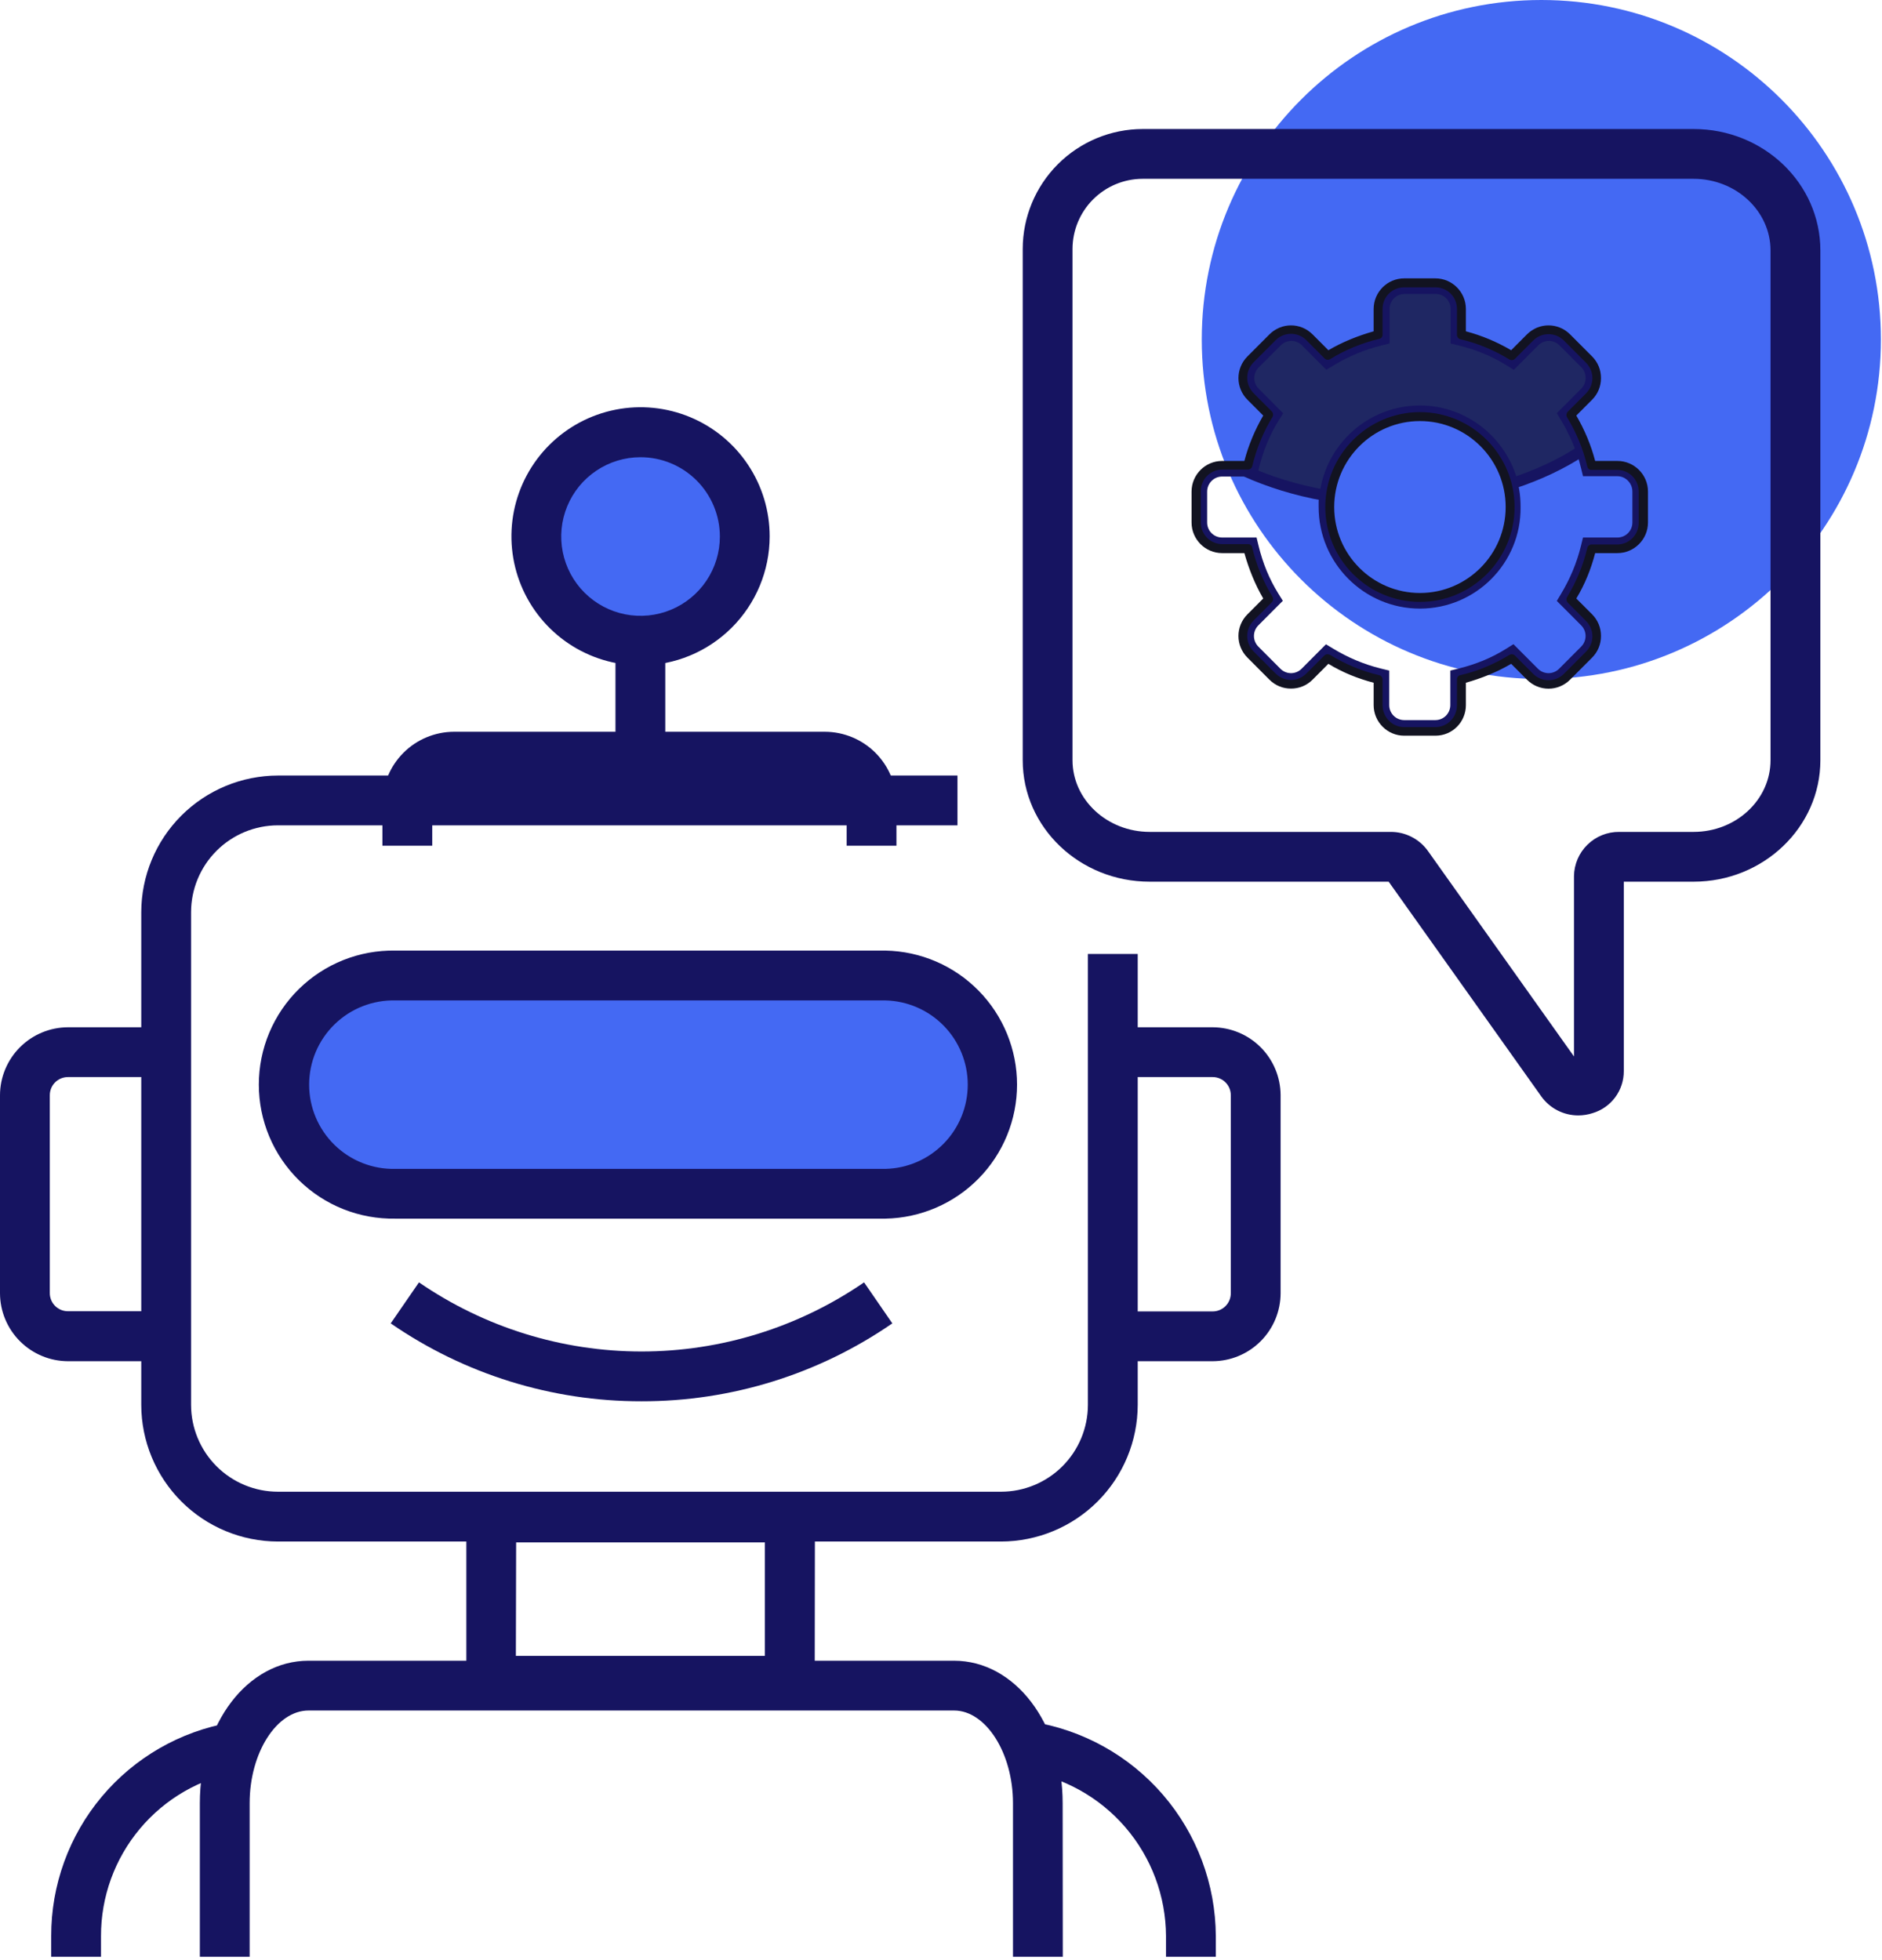 <svg width="169" height="176" viewBox="0 0 169 176" fill="none" xmlns="http://www.w3.org/2000/svg">
<path d="M138.41 60.984C155.25 60.984 168.902 47.332 168.902 30.492C168.902 13.652 155.25 0 138.41 0C121.569 0 107.917 13.652 107.917 30.492C107.917 47.332 121.569 60.984 138.41 60.984Z" fill="#4469F3"/>
<path d="M89.891 138.447H24.959C21.705 138.442 18.585 137.148 16.284 134.847C13.983 132.546 12.689 129.426 12.685 126.172V81.926C12.689 78.672 13.983 75.553 16.284 73.252C18.585 70.951 21.705 69.657 24.959 69.652H85.979V74.124H24.959C22.89 74.127 20.907 74.949 19.444 76.412C17.982 77.875 17.159 79.858 17.157 81.926V126.172C17.159 128.241 17.982 130.224 19.444 131.687C20.907 133.15 22.89 133.972 24.959 133.974H89.891C91.959 133.972 93.942 133.15 95.405 131.687C96.868 130.224 97.69 128.241 97.692 126.172V85.675H102.165V126.172C102.16 129.426 100.866 132.546 98.565 134.847C96.264 137.148 93.144 138.442 89.891 138.447Z" fill="#161461"/>
<path d="M80.499 75.954H76.027V72.157C76.026 71.636 75.819 71.137 75.451 70.769C75.083 70.401 74.584 70.194 74.063 70.193H40.778C40.258 70.194 39.759 70.401 39.391 70.769C39.023 71.137 38.816 71.636 38.815 72.157V75.954H34.342V72.157C34.344 70.45 35.023 68.815 36.23 67.608C37.436 66.402 39.072 65.723 40.778 65.721H74.071C75.776 65.725 77.41 66.405 78.615 67.611C79.819 68.817 80.497 70.452 80.499 72.157V75.954Z" fill="#161461"/>
<path d="M14.921 122.253H6.098C4.483 122.246 2.936 121.602 1.793 120.459C0.651 119.317 0.006 117.77 0 116.154L0 98.359C0.006 96.744 0.651 95.196 1.793 94.054C2.936 92.912 4.483 92.267 6.098 92.261H14.921V96.733H6.098C5.667 96.733 5.253 96.904 4.948 97.209C4.644 97.514 4.472 97.928 4.472 98.359V116.138C4.472 116.569 4.644 116.983 4.948 117.288C5.253 117.593 5.667 117.764 6.098 117.764H14.921V122.253Z" fill="#161461"/>
<path d="M108.897 122.253H99.929V117.781H108.897C109.329 117.781 109.742 117.609 110.047 117.304C110.352 116.999 110.524 116.586 110.524 116.154V98.359C110.524 97.928 110.352 97.514 110.047 97.209C109.742 96.904 109.329 96.733 108.897 96.733H99.929V92.261H108.897C110.513 92.267 112.06 92.912 113.203 94.054C114.345 95.196 114.989 96.744 114.996 98.359V116.138C114.994 117.756 114.351 119.308 113.208 120.454C112.066 121.599 110.516 122.246 108.897 122.253Z" fill="#161461"/>
<path d="M59.74 55.719H55.268V70.391H59.74V55.719Z" fill="#161461"/>
<path d="M66.867 48.186C66.867 50.035 66.319 51.843 65.291 53.381C64.264 54.919 62.803 56.117 61.095 56.825C59.386 57.533 57.506 57.718 55.692 57.357C53.878 56.996 52.212 56.106 50.904 54.798C49.597 53.49 48.706 51.824 48.345 50.01C47.984 48.196 48.17 46.316 48.877 44.607C49.585 42.899 50.784 41.438 52.321 40.411C53.859 39.383 55.667 38.835 57.516 38.835C59.996 38.835 62.375 39.82 64.129 41.574C65.882 43.327 66.867 45.706 66.867 48.186Z" fill="#4469F3"/>
<path d="M57.504 59.764C55.211 59.761 52.97 59.078 51.065 57.801C49.16 56.525 47.676 54.712 46.802 52.592C45.927 50.472 45.701 48.14 46.151 45.891C46.602 43.643 47.709 41.578 49.333 39.959C50.957 38.34 53.024 37.238 55.274 36.794C57.524 36.35 59.855 36.583 61.973 37.463C64.09 38.344 65.899 39.832 67.17 41.741C68.442 43.65 69.119 45.892 69.115 48.186C69.108 51.26 67.881 54.206 65.704 56.376C63.528 58.547 60.578 59.766 57.504 59.764ZM57.504 41.063C56.096 41.066 54.721 41.486 53.551 42.271C52.382 43.056 51.472 44.169 50.935 45.471C50.398 46.773 50.26 48.205 50.536 49.585C50.813 50.966 51.493 52.233 52.489 53.228C53.486 54.222 54.755 54.899 56.137 55.173C57.518 55.446 58.949 55.304 60.25 54.765C61.551 54.225 62.662 53.312 63.444 52.141C64.226 50.97 64.643 49.594 64.643 48.186C64.642 47.249 64.457 46.322 64.097 45.457C63.738 44.593 63.212 43.807 62.549 43.145C61.886 42.484 61.099 41.96 60.234 41.602C59.368 41.245 58.441 41.062 57.504 41.063Z" fill="#161461"/>
<path d="M79.511 107.211H35.501C32.902 107.211 30.409 106.178 28.571 104.341C26.733 102.504 25.7 100.012 25.699 97.412C25.699 94.813 26.732 92.32 28.57 90.481C30.408 88.643 32.901 87.61 35.501 87.61H79.511C80.798 87.61 82.073 87.864 83.262 88.357C84.451 88.849 85.531 89.571 86.441 90.482C87.351 91.392 88.072 92.472 88.565 93.662C89.057 94.851 89.31 96.126 89.309 97.412C89.309 100.011 88.277 102.503 86.439 104.341C84.602 106.178 82.11 107.211 79.511 107.211Z" fill="#4469F3"/>
<path d="M79.511 109.447H35.501C33.902 109.476 32.313 109.186 30.827 108.595C29.341 108.003 27.988 107.121 26.846 106.001C25.705 104.88 24.798 103.543 24.179 102.068C23.561 100.593 23.242 99.01 23.242 97.41C23.242 95.811 23.561 94.227 24.179 92.752C24.798 91.278 25.705 89.941 26.846 88.82C27.988 87.7 29.341 86.818 30.827 86.226C32.313 85.634 33.902 85.345 35.501 85.374H79.511C82.665 85.432 85.67 86.726 87.88 88.977C90.09 91.228 91.328 94.256 91.328 97.41C91.328 100.565 90.09 103.593 87.88 105.844C85.67 108.095 82.665 109.389 79.511 109.447ZM35.501 89.85C34.493 89.827 33.49 90.005 32.552 90.375C31.614 90.745 30.759 91.298 30.038 92.003C29.317 92.707 28.744 93.549 28.352 94.478C27.961 95.408 27.76 96.406 27.76 97.414C27.76 98.423 27.961 99.421 28.352 100.35C28.744 101.28 29.317 102.121 30.038 102.826C30.759 103.531 31.614 104.084 32.552 104.454C33.49 104.823 34.493 105.002 35.501 104.978H79.511C81.487 104.933 83.367 104.116 84.748 102.702C86.129 101.289 86.902 99.391 86.902 97.414C86.902 95.438 86.129 93.54 84.748 92.127C83.367 90.713 81.487 89.896 79.511 89.85H35.501Z" fill="#161461"/>
<path d="M57.605 125.851C49.562 125.866 41.705 123.425 35.086 118.854L37.623 115.171C43.503 119.214 50.471 121.379 57.607 121.379C64.744 121.379 71.712 119.214 77.592 115.171L80.129 118.854C73.508 123.425 65.65 125.867 57.605 125.851Z" fill="#161461"/>
<path d="M95.436 175.74H90.964V161.946C90.964 157.433 88.525 153.624 85.679 153.624H27.703C24.833 153.624 22.418 157.433 22.418 161.946V175.74H17.946V161.946C17.946 154.77 22.235 149.151 27.703 149.151H85.667C91.143 149.151 95.424 154.77 95.424 161.946L95.436 175.74Z" fill="#161461"/>
<path d="M9.07 175.74H4.598V173.886C4.587 169.305 6.197 164.867 9.142 161.357C12.088 157.848 16.18 155.493 20.694 154.709L21.462 159.112C17.986 159.717 14.835 161.532 12.568 164.236C10.3 166.939 9.061 170.358 9.07 173.886V175.74Z" fill="#161461"/>
<path d="M109.178 175.74H104.705V173.886C104.691 170.297 103.396 166.83 101.054 164.11C98.711 161.391 95.475 159.597 91.927 159.05L92.582 154.623C97.188 155.333 101.391 157.662 104.433 161.193C107.475 164.724 109.157 169.225 109.178 173.886V175.74Z" fill="#161461"/>
<path d="M73.157 153.188H41.876V134.056H73.181L73.157 153.188ZM46.324 148.716H68.685V138.528H46.348L46.324 148.716Z" fill="#161461"/>
<path d="M141.727 100.177C141.076 100.178 140.434 100.024 139.856 99.726C139.277 99.428 138.778 98.996 138.401 98.465L124.7 79.186H103.242C96.952 79.186 91.838 74.307 91.838 68.278V22.361C91.841 19.504 92.977 16.766 94.997 14.746C97.017 12.726 99.755 11.59 102.612 11.587H152.082C158.368 11.587 163.466 16.466 163.466 22.495V68.278C163.466 74.295 158.351 79.186 152.082 79.186H145.813V96.2C145.816 97.047 145.545 97.873 145.04 98.553C144.535 99.233 143.823 99.731 143.012 99.973C142.597 100.108 142.163 100.177 141.727 100.177ZM102.612 16.059C100.941 16.061 99.34 16.726 98.158 17.907C96.977 19.088 96.312 20.69 96.31 22.361V68.278C96.31 71.827 99.42 74.714 103.242 74.714H124.879C125.532 74.711 126.176 74.865 126.757 75.162C127.339 75.459 127.84 75.891 128.221 76.421L141.341 94.883V78.686C141.355 77.62 141.79 76.604 142.553 75.859C143.315 75.115 144.341 74.703 145.406 74.714H152.078C155.9 74.714 158.99 71.827 158.99 68.278V22.495C158.99 18.946 155.883 16.059 152.078 16.059H102.612Z" fill="#161461"/>
<path d="M142.45 41.891L142.544 42.27H142.935H145.244C146.252 42.27 147.085 43.117 147.085 44.148V46.928C147.085 47.95 146.26 48.775 145.244 48.775H142.935H142.543L142.449 49.156C142.062 50.74 141.435 52.208 140.628 53.558L140.428 53.892L140.703 54.167L142.335 55.804C143.064 56.535 143.064 57.702 142.335 58.433L140.364 60.41C139.636 61.14 138.475 61.14 137.746 60.41L136.114 58.773L135.833 58.491L135.496 58.702C134.159 59.536 132.7 60.135 131.114 60.525L130.734 60.618V61.01V63.326C130.734 64.349 129.909 65.173 128.894 65.173H126.092C125.076 65.173 124.251 64.349 124.251 63.326V61.01V60.618L123.871 60.525C122.291 60.136 120.829 59.508 119.483 58.698L119.147 58.496L118.871 58.773L117.239 60.41C116.51 61.14 115.35 61.14 114.621 60.41L112.65 58.433C111.921 57.702 111.921 56.535 112.65 55.804L114.282 54.167L114.562 53.887L114.353 53.551C113.521 52.21 112.925 50.746 112.536 49.156L112.443 48.775H112.05H109.741C108.725 48.775 107.9 47.95 107.9 46.928V44.148C107.9 43.152 108.7 42.328 109.686 42.301H109.686H109.686H109.686H109.686H109.686H109.686H109.686H109.687H109.687H109.687H109.687H109.687H109.687H109.688H109.688H109.688H109.688H109.688H109.688H109.688H109.689H109.689H109.689H109.689H109.689H109.689H109.689H109.69H109.69H109.69H109.69H109.69H109.69H109.69H109.691H109.691H109.691H109.691H109.691H109.691H109.691H109.691H109.692H109.692H109.692H109.692H109.692H109.692H109.692H109.693H109.693H109.693H109.693H109.693H109.693H109.693H109.693H109.694H109.694H109.694H109.694H109.694H109.694H109.694H109.694H109.695H109.695H109.695H109.695H109.695H109.695H109.695H109.695H109.695H109.696H109.696H109.696H109.696H109.696H109.696H109.696H109.696H109.697H109.697H109.697H109.697H109.697H109.697H109.697H109.697H109.697H109.698H109.698H109.698H109.698H109.698H109.698H109.698H109.698H109.698H109.699H109.699H109.699H109.699H109.699H109.699H109.699H109.699H109.699H109.7H109.7H109.7H109.7H109.7H109.7H109.7H109.7H109.7H109.7H109.701H109.701H109.701H109.701H109.701H109.701H109.701H109.701H109.701H109.701H109.702H109.702H109.702H109.702H109.702H109.702H109.702H109.702H109.702H109.702H109.703H109.703H109.703H109.703H109.703H109.703H109.703H109.703H109.703H109.703H109.704H109.704H109.704H109.704H109.704H109.704H109.704H109.704H109.704H109.704H109.705H109.705H109.705H109.705H109.705H109.705H109.705H109.705H109.705H109.705H109.705H109.706H109.706H109.706H109.706H109.706H109.706H109.706H109.706H109.706H109.706H109.706H109.707H109.707H109.707H109.707H109.707H109.707H109.707H109.707H109.707H109.707H109.707H109.708H109.708H109.708H109.708H109.708H109.708H109.708H109.708H109.708H109.708H109.708H109.709H109.709H109.709H109.709H109.709H109.709H109.709H109.709H109.709H109.709H109.709H109.71H109.71H109.71H109.71H109.71H109.71H109.71H109.71H109.71H109.71H109.71H109.711H109.711H109.711H109.711H109.711H109.711H109.711H109.711H109.711H109.711H109.711H109.712H109.712H109.712H109.712H109.712H109.712H109.712H109.712H109.712H109.712H109.712H109.713H109.713H109.713H109.713H109.713H109.713H109.713H109.713H109.713H109.713H109.713H109.714H109.714H109.714H109.714H109.714H109.714H109.714H109.714H109.714H109.714H109.714H109.715H109.715H109.715H109.715H109.715H109.715H109.715H109.715H109.715H109.715H109.716H109.716H109.716H109.716H109.716H109.716H109.716H109.716H109.716H109.716H109.717H109.717H109.717H109.717H109.717H109.717H109.717H109.717H109.717H109.717H109.717H109.718H109.718H109.718H109.718H109.718H109.718H109.718H109.718H109.718H109.718H109.719H109.719H109.719H109.719H109.719H109.719H109.719H109.719H109.719H109.72H109.72H109.72H109.72H109.72H109.72H109.72H109.72H109.72H109.72H109.721H109.721H109.721H109.721H109.721H109.721H109.721H109.721H109.721H109.722H109.722H109.722H109.722H109.722H109.722H109.722H109.722H109.722H109.723H109.723H109.723H109.723H109.723H109.723H109.723H109.723H109.723H109.724H109.724H109.724H109.724H109.724H109.724H109.724H109.724H109.725H109.725H109.725H109.725H109.725H109.725H109.725H109.725H109.726H109.726H109.726H109.726H109.726H109.726H109.726H109.726H109.727H109.727H109.727H109.727H109.727H109.727H109.727H109.727H109.728H109.728H109.728H109.728H109.728H109.728H109.728H109.728H109.729H109.729H109.729H109.729H109.729H109.729H109.729H109.73H109.73H109.73H109.73H109.73H109.73H109.73H109.731H109.731H109.731H109.731H109.731H109.731H109.731H109.732H109.732H109.732H109.732H109.732H109.732H109.732H109.733H109.733H109.733H109.733H109.733H109.733H109.733H109.734H109.734H109.734H109.734H109.734H109.734H109.735H109.735H109.735H109.735H109.735H109.735H109.736H109.736H109.736H109.736H109.736H109.736H109.736H109.737H109.737H109.737H109.737H109.737H109.737H109.738H109.738H109.738H109.738H109.738H109.739H109.739H109.739H109.739H109.739H109.739H109.74H109.74H109.74H109.74H109.74H109.74H109.741H112.05H112.443L112.536 41.92C112.923 40.335 113.55 38.868 114.358 37.518L114.557 37.184L114.282 36.908L112.65 35.272C111.921 34.54 111.921 33.373 112.65 32.642L114.621 30.666C115.35 29.935 116.51 29.935 117.239 30.666L118.871 32.303L119.152 32.584L119.489 32.374C120.827 31.539 122.286 30.941 123.871 30.551L124.251 30.457V30.066V27.749C124.251 26.727 125.076 25.902 126.092 25.902H128.894C129.909 25.902 130.734 26.727 130.734 27.749V30.066V30.457L131.114 30.551C132.694 30.94 134.156 31.568 135.503 32.378L135.838 32.58L136.114 32.303L137.746 30.666C138.475 29.935 139.636 29.935 140.364 30.666L142.335 32.642C143.064 33.373 143.064 34.54 142.335 35.272L140.703 36.908L140.424 37.188L140.631 37.523C141.258 38.542 141.794 39.677 142.149 40.836L142.153 40.848L142.157 40.86C142.27 41.171 142.356 41.515 142.45 41.891ZM118.91 45.046L118.91 45.06V45.075V45.075V45.076V45.077V45.078V45.079V45.08V45.081V45.082V45.083V45.084V45.084V45.085V45.086V45.087V45.088V45.089V45.09V45.091V45.092V45.093V45.094V45.094V45.095V45.096V45.097V45.098V45.099V45.1V45.101V45.102V45.103V45.103V45.104V45.105V45.106V45.107V45.108V45.109V45.11V45.111V45.112V45.113V45.114V45.114V45.115V45.116V45.117V45.118V45.119V45.12V45.121V45.122V45.123V45.123V45.124V45.125V45.126V45.127V45.128V45.129V45.13V45.131V45.132V45.133V45.133V45.134V45.135V45.136V45.137V45.138V45.139V45.14V45.141V45.142V45.142V45.143V45.144V45.145V45.146V45.147V45.148V45.149V45.15V45.151V45.151V45.152V45.153V45.154V45.155V45.156V45.157V45.158V45.159V45.16V45.16V45.161V45.162V45.163V45.164V45.165V45.166V45.167V45.168V45.169V45.17V45.17V45.171V45.172V45.173V45.174V45.175V45.176V45.177V45.178V45.179V45.179V45.18V45.181V45.182V45.183V45.184V45.185V45.186V45.187V45.188V45.189V45.19V45.19V45.191V45.192V45.193V45.194V45.195V45.196V45.197V45.198V45.199V45.199V45.2V45.201V45.202V45.203V45.204V45.205V45.206V45.207V45.208V45.209V45.209V45.21V45.211V45.212V45.213V45.214V45.215V45.216V45.217V45.218V45.218V45.219V45.22V45.221V45.222V45.223V45.224V45.225V45.226V45.227V45.227V45.228V45.229V45.23V45.231V45.232V45.233V45.234V45.235V45.236V45.236V45.237V45.238V45.239V45.24V45.241V45.242V45.243V45.244V45.245V45.246V45.246V45.247V45.248V45.249V45.25V45.251V45.252V45.253V45.254V45.255V45.255V45.256V45.257V45.258V45.259V45.26V45.261V45.262V45.263V45.264V45.265V45.266V45.266V45.267V45.268V45.269V45.27V45.271V45.272V45.273V45.274V45.275V45.275V45.276V45.277V45.278V45.279V45.28V45.281V45.282V45.283V45.284V45.285V45.285V45.286V45.287V45.288V45.289V45.29V45.291V45.292V45.293V45.294V45.294V45.295V45.296V45.297V45.298V45.299V45.3V45.301V45.302V45.303V45.303V45.304V45.305V45.306V45.307V45.308V45.309V45.31V45.311V45.312V45.312V45.313V45.314V45.315V45.316V45.317V45.318V45.319V45.32V45.321V45.322V45.322V45.323V45.324V45.325V45.326V45.327V45.328V45.329V45.33V45.331V45.331V45.332V45.333V45.334V45.335V45.336V45.337V45.338V45.339V45.34V45.341V45.342V45.342V45.343V45.344V45.345V45.346V45.347V45.348V45.349V45.35V45.35V45.351V45.352V45.353V45.354V45.355V45.356V45.357V45.358V45.359V45.36V45.361V45.361V45.362V45.363V45.364V45.365V45.366V45.367V45.368V45.369V45.37V45.37V45.371V45.372V45.373V45.374V45.375V45.376V45.377V45.378V45.379V45.38V45.38V45.381V45.382V45.383V45.384V45.385V45.386V45.387V45.388V45.389V45.389V45.39V45.391V45.392V45.393V45.394V45.395V45.396V45.397V45.398V45.398V45.399V45.4V45.401V45.402V45.403V45.404V45.405V45.406V45.407V45.407V45.408V45.409V45.41V45.411V45.412V45.413V45.414V45.415V45.416V45.417V45.417V45.418V45.419V45.42V45.421V45.422V45.423V45.424V45.425V45.426V45.426V45.427V45.428V45.429V45.43V45.431V45.432V45.433V45.434V45.435V45.436V45.437V45.437V45.438V45.439V45.44V45.441V45.442V45.443V45.444V45.445V45.446V45.446V45.447V45.448V45.449V45.45V45.451V45.452V45.453V45.454V45.455V45.456V45.456V45.457V45.458V45.459V45.46V45.461V45.462V45.463V45.464V45.465V45.465V45.466V45.467V45.468V45.469V45.47V45.471V45.472V45.473V45.474V45.474V45.475V45.476V45.477V45.478V45.479V45.48V45.481V45.482V45.483V45.483V45.484V45.485V45.486V45.487V45.488V45.489V45.49V45.491V45.492V45.493V45.493V45.494V45.495V45.496V45.497V45.498V45.499V45.5V45.501V45.502V45.502V45.503V45.504V45.505V45.506V45.507V45.508V45.509V45.51V45.511V45.512V45.513V45.513V45.514V45.515V45.516V45.517V45.518V45.519V45.52V45.521V45.522V45.522V45.523V45.524V45.525V45.526V45.527V45.528V45.529V45.53V45.531V45.532V45.532V45.533V45.534V45.535V45.536V45.537V45.538C118.91 50.291 122.766 54.16 127.508 54.16C132.248 54.16 136.108 50.292 136.045 45.534C136.045 45.022 136.013 44.497 135.913 43.965C135.193 39.965 131.696 36.916 127.477 36.916C122.896 36.916 119.172 40.525 118.91 45.046Z" stroke="#161461"/>
<path d="M140.703 36.908L140.428 37.184L140.628 37.518C141.191 38.46 141.658 39.45 142.029 40.488C140.24 41.664 138.144 42.655 135.822 43.414C134.867 39.691 131.504 36.916 127.508 36.916C123.12 36.916 119.484 40.229 118.988 44.49C116.392 44.028 113.97 43.278 111.815 42.301H112.081H112.473L112.567 41.92C112.956 40.33 113.552 38.866 114.384 37.525L114.593 37.188L114.313 36.908L112.681 35.271C111.952 34.54 111.952 33.373 112.681 32.642L114.652 30.666C115.381 29.935 116.541 29.935 117.27 30.666L118.902 32.303L119.178 32.58L119.513 32.378C120.86 31.568 122.322 30.94 123.902 30.551L124.282 30.457V30.066V27.749C124.282 26.727 125.107 25.902 126.122 25.902H128.925C129.94 25.902 130.765 26.727 130.765 27.749V30.066V30.457L131.145 30.551C132.73 30.941 134.19 31.539 135.527 32.374L135.864 32.584L136.145 32.303L137.777 30.666C138.506 29.935 139.666 29.935 140.395 30.666L142.362 32.639C143.065 33.371 143.064 34.54 142.335 35.272L140.703 36.908Z" fill="#1F2763" stroke="#161461"/>
<path d="M127.508 54.06C122.827 54.06 119.009 50.23 119.009 45.536C119.009 40.842 122.827 37.013 127.508 37.013C132.188 37.013 136.006 40.842 136.006 45.536C136.006 50.23 132.188 54.06 127.508 54.06ZM127.508 37.816C123.258 37.816 119.809 41.275 119.809 45.536C119.809 49.798 123.258 53.257 127.508 53.257C131.757 53.257 135.206 49.798 135.206 45.536C135.206 41.275 131.757 37.816 127.508 37.816Z" fill="#121321"/>
<path d="M128.894 66.074H126.091C124.583 66.074 123.351 64.839 123.351 63.325V61.318C121.934 60.947 120.549 60.392 119.286 59.619L117.87 61.04C117.346 61.565 116.669 61.843 115.93 61.843C115.191 61.843 114.513 61.565 113.99 61.04L112.019 59.063C110.941 57.983 110.941 56.253 112.019 55.172L113.436 53.752C112.697 52.486 112.142 51.096 111.742 49.675H109.741C108.232 49.675 107 48.44 107 46.927V44.147C107 42.634 108.232 41.399 109.741 41.399H111.742C112.112 39.978 112.697 38.588 113.436 37.322L112.019 35.902C110.941 34.821 110.941 33.091 112.019 32.01L113.99 30.034C115.068 28.953 116.792 28.953 117.87 30.034L119.286 31.454C120.549 30.713 121.934 30.157 123.351 29.756V27.749C123.351 26.235 124.583 25 126.091 25H128.894C130.402 25 131.634 26.235 131.634 27.749V29.756C133.051 30.127 134.436 30.713 135.699 31.454L137.115 30.034C138.193 28.953 139.917 28.953 140.995 30.034L142.966 32.01C143.489 32.535 143.766 33.215 143.766 33.956C143.766 34.697 143.489 35.377 142.966 35.902L141.549 37.322C142.288 38.588 142.873 39.978 143.243 41.399H145.244C146.753 41.399 147.985 42.634 147.985 44.147V46.927C147.985 48.44 146.753 49.675 145.244 49.675H143.243C142.873 51.096 142.319 52.486 141.549 53.752L142.966 55.172C143.489 55.697 143.766 56.377 143.766 57.118C143.766 57.859 143.489 58.538 142.966 59.063L140.995 61.04C139.917 62.121 138.193 62.121 137.115 61.04L135.699 59.619C134.436 60.361 133.051 60.916 131.634 61.318V63.325C131.634 64.839 130.433 66.074 128.894 66.074ZM119.225 58.755C119.286 58.755 119.379 58.786 119.44 58.816C120.795 59.65 122.273 60.268 123.844 60.639C124.028 60.669 124.151 60.855 124.151 61.009V63.325C124.151 64.406 125.014 65.302 126.091 65.302H128.894C129.971 65.302 130.833 64.437 130.833 63.325V61.009C130.833 60.824 130.957 60.669 131.141 60.639C132.712 60.268 134.19 59.65 135.545 58.816C135.699 58.724 135.914 58.755 136.037 58.878L137.669 60.515C138.439 61.287 139.671 61.287 140.441 60.515L142.411 58.538C142.781 58.168 142.997 57.674 142.997 57.149C142.997 56.624 142.781 56.13 142.411 55.759L140.779 54.122C140.656 53.999 140.626 53.783 140.718 53.628C141.549 52.269 142.165 50.787 142.535 49.212C142.565 49.027 142.75 48.903 142.904 48.903H145.214C146.291 48.903 147.154 48.038 147.154 46.958V44.147C147.154 43.066 146.291 42.202 145.214 42.202H142.904C142.719 42.202 142.565 42.078 142.535 41.893C142.165 40.318 141.549 38.835 140.718 37.477C140.626 37.322 140.656 37.106 140.779 36.982L142.411 35.346C142.781 34.975 142.997 34.481 142.997 33.956C142.997 33.431 142.781 32.937 142.411 32.566L140.441 30.59C139.671 29.818 138.439 29.818 137.669 30.59L136.037 32.227C135.914 32.35 135.699 32.381 135.545 32.288C134.19 31.454 132.712 30.837 131.141 30.466C130.957 30.435 130.833 30.25 130.833 30.096V27.749C130.833 26.668 129.971 25.803 128.894 25.803H126.091C125.014 25.803 124.151 26.668 124.151 27.749V30.065C124.151 30.25 124.028 30.404 123.844 30.435C122.273 30.806 120.795 31.424 119.44 32.257C119.286 32.35 119.071 32.319 118.948 32.196L117.316 30.559C116.546 29.787 115.314 29.787 114.544 30.559L112.573 32.535C111.804 33.307 111.804 34.543 112.573 35.315L114.205 36.952C114.329 37.075 114.359 37.291 114.267 37.446C113.436 38.804 112.82 40.318 112.45 41.862C112.419 42.047 112.235 42.171 112.081 42.171H109.771C108.694 42.171 107.831 43.035 107.831 44.116V46.927C107.831 48.008 108.694 48.872 109.771 48.872H112.081C112.266 48.872 112.419 48.996 112.45 49.181C112.82 50.756 113.436 52.239 114.267 53.597C114.359 53.752 114.329 53.968 114.205 54.091L112.573 55.728C111.804 56.5 111.804 57.736 112.573 58.508L114.544 60.484C114.914 60.855 115.406 61.071 115.93 61.071C116.453 61.071 116.946 60.855 117.316 60.484L118.948 58.847C119.04 58.786 119.132 58.755 119.225 58.755Z" fill="#121321"/>
</svg>
